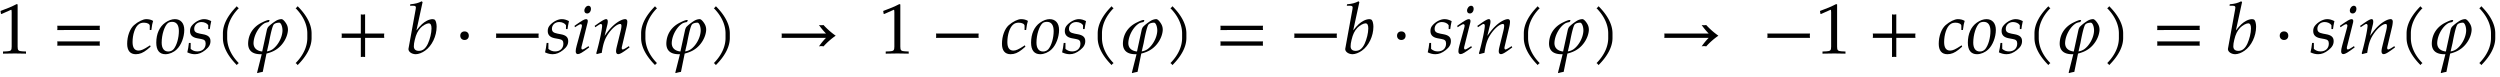 <svg xmlns="http://www.w3.org/2000/svg" xmlns:xlink="http://www.w3.org/1999/xlink" width="560" height="13pt" viewBox="0 0 420 13"><defs><symbol overflow="visible" id="a"><path d="M5 .031v-.36l-.625-.03c-.656-.032-.781-.172-.781-.782v-7.093l-.156-.063c-.782.406-1.626.766-2.72 1.156l.079.5h.125l1.547-.687.031-.016c.063 0 .094.11.094.407v5.796c0 .61-.125.75-.781.782l-.672.03v.36L3.125 0zm0 0"/></symbol><symbol overflow="visible" id="b"><path d="M8.125-3.938c-.016-.124-.031-.25-.031-.359 0-.125.015-.25.031-.36H.953c.031.11.031.235.031.36 0 .11 0 .234-.03.36zm0 2.626c-.016-.125-.031-.235-.031-.36s.015-.234.031-.36H.953a1.4 1.4 0 0 1 .031.36c0 .125 0 .234-.03.36zm0 0"/></symbol><symbol overflow="visible" id="c"><path d="M4.656-5.469c-.312-.203-.703-.297-1.156-.297-.531 0-1.39.422-2.063 1.016C.75-4.14.298-2.906.298-1.625c0 1.14.5 1.75 1.453 1.75.656 0 1.219-.234 1.89-.766l.594-.5-.093-.234-.188.125c-.86.563-1.312.766-1.734.766-.672 0-1.016-.47-1.016-1.422 0-1.266.406-2.5.984-2.953.25-.22.547-.313.938-.313.531 0 .969.219.969.516v.718h.265c.094-.78.188-1.218.297-1.53zm0 0"/></symbol><symbol overflow="visible" id="d"><path d="M4.906-3.953c0-1.125-.593-1.813-1.578-1.813-.515 0-1.078.204-1.625.594-.969.688-1.5 1.89-1.5 3.36C.203-.548.734.125 1.734.125c.657 0 1.375-.297 1.907-.813.75-.703 1.265-2.062 1.265-3.265zM4-3.766c0 1.141-.36 2.422-.89 3.047-.22.25-.532.39-.891.39-.703 0-1.11-.53-1.11-1.484 0-1.343.47-2.812 1.047-3.296.156-.125.438-.204.719-.204.734 0 1.125.547 1.125 1.547zm0 0"/></symbol><symbol overflow="visible" id="e"><path d="M4.125-5.438c-.469-.234-.797-.328-1.203-.328-.61 0-1.344.344-1.922.938-.313.328-.438.625-.438 1.047 0 .672.375 1.062 1.157 1.219l.75.14c.531.094.719.297.719.766 0 .797-.547 1.312-1.391 1.312-.438 0-.797-.14-1.125-.422v-1H.375C.312-1.156.235-.734.109-.187.563.03.97.124 1.391.124c.578 0 1.125-.203 1.734-.688.61-.484.875-.921.875-1.515 0-.64-.375-1-1.281-1.156l-.5-.094c-.719-.14-.953-.344-.953-.828 0-.64.53-1.125 1.218-1.125.485 0 .954.218 1.141.531v.656h.266c.046-.406.109-.734.234-1.343zm0 0"/></symbol><symbol overflow="visible" id="f"><path d="M4.11-7.61a.735.735 0 0 1-.188-.14c-.063-.063-.11-.11-.14-.188-1.47 1.47-2.345 3.032-2.345 4.563v.781c0 1.516.875 3.078 2.344 4.547a.735.735 0 0 1 .14-.187.735.735 0 0 1 .188-.141C2.781.281 2.156-1.203 2.156-2.594v-.781c0-1.39.625-2.89 1.953-4.234zm0 0"/></symbol><symbol overflow="visible" id="g"><path d="M7.297-3.953c0-.297-.047-.547-.14-.766-.141-.36-.626-1.047-.938-1.047-.282 0-.594.094-.86.235-.453.265-1.03.703-1.343 1.031-.125.14-.22.36-.266.563L2.969-.329c-.938-.11-1.485-.61-1.453-1.484.062-1.329.953-2.797 1.906-3.297a2.5 2.5 0 0 1 .594-.157c.125-.109.109-.109.187-.218-.031-.141-.078-.141-.11-.141-.265 0-.75.219-1.124.406C1.516-4.53.688-3.312.609-1.812.547-.532 1.281.125 2.672.125h.219l-.672 2.656-.11.453.079.063c.25-.078.484-.14.874-.203L3.688.016c.578-.141 1.156-.36 1.624-.672 1.11-.703 1.922-2.063 1.985-3.297zm-.922.187c-.063 1.157-.781 2.422-1.64 3.047a2.33 2.33 0 0 1-.97.375l.329-1.422c.172-.953.562-2.89.843-3.125.157-.171.5-.28.891-.28.328 0 .578.765.547 1.405zm0 0"/></symbol><symbol overflow="visible" id="h"><path d="M3.64-2.594v-.781c0-1.531-.874-3.094-2.343-4.563-.047.079-.094.125-.156.188a.427.427 0 0 1-.188.14c1.328 1.344 1.969 2.844 1.969 4.235v.781c0 1.39-.64 2.875-1.969 4.219.078.031.14.078.188.14.062.063.109.126.156.188C2.766.484 3.64-1.078 3.64-2.594zm0 0"/></symbol><symbol overflow="visible" id="i"><path d="M8.125-2.625c-.016-.125-.031-.25-.031-.36 0-.124.015-.25.031-.359H4.906v-3.234c-.125.031-.25.047-.36.047-.124 0-.25-.016-.359-.047v3.234H.954c.031.11.031.235.031.36 0 .109 0 .234-.03.359h3.234V.594c.109-.016.234-.031.359-.031.11 0 .234.015.36.03v-3.218zm0 0"/></symbol><symbol overflow="visible" id="j"><path d="M5.172-4.5c0-.453-.11-.922-.25-1.094-.078-.11-.234-.172-.422-.172-.281 0-.64.094-.969.266-.61.328-1.015.688-1.75 1.625l1.032-4.75-.141-.14c-.625.312-1.063.421-1.922.5l-.047.25h.578c.282 0 .407.093.407.296 0 .078-.016.219-.032.282L.453-.845c-.016.031-.016.078-.016.11 0 .468.579.859 1.235.859.437 0 1.047-.219 1.562-.594C4.391-1.28 5.172-2.922 5.172-4.5zm-.86.297c0 .766-.25 1.781-.609 2.562-.39.829-.875 1.204-1.515 1.204-.547 0-.844-.266-.844-.766 0-.297.047-.64.156-1.078.219-.953.516-1.531.984-2.031.391-.407 1.016-.75 1.36-.75.312 0 .469.265.469.859zm0 0"/></symbol><symbol overflow="visible" id="k"><path d="M2.39-2.984c0-.438-.28-.72-.718-.72-.422 0-.719.282-.719.72 0 .421.297.718.719.718.437 0 .719-.296.719-.718zm0 0"/></symbol><symbol overflow="visible" id="l"><path d="M8.125-2.625c-.016-.125-.031-.25-.031-.36 0-.124.015-.25.031-.359H.953c.031.11.031.235.031.36 0 .109 0 .234-.03.359zm0 0"/></symbol><symbol overflow="visible" id="m"><path d="M2.875-1.016l-.11-.218-.312.203c-.36.25-.61.36-.734.36-.078 0-.157-.11-.157-.235 0-.125.016-.219.094-.485l.907-3.625c.062-.203.078-.328.078-.437 0-.203-.094-.313-.297-.313-.266 0-.688.25-1.61.891l-.328.234.078.235.391-.25c.344-.219.469-.266.578-.266.11 0 .203.11.203.25 0 .094-.047.344-.11.531l-.78 2.86c-.11.39-.157.687-.157.922 0 .28.125.468.36.468.312 0 .75-.265 1.906-1.125zm.297-6.5c0-.296-.172-.5-.422-.5-.36 0-.688.407-.688.813 0 .297.172.484.47.484.374 0 .64-.343.64-.797zm0 0"/></symbol><symbol overflow="visible" id="n"><path d="M6.14-1.016l-.109-.218-.312.203c-.36.234-.61.36-.735.36-.078 0-.156-.11-.156-.235 0-.063.016-.188.031-.235l.782-3.312a4.47 4.47 0 0 0 .125-.875c0-.281-.125-.438-.36-.438-.5 0-1.328.454-2.031 1.11-.453.422-.797.828-1.422 1.703l.469-1.922c.047-.219.062-.36.062-.484 0-.266-.093-.407-.265-.407-.266 0-.719.266-1.594.891l-.344.234.094.235.375-.25c.438-.282.484-.297.563-.297.14 0 .218.125.218.297 0 .61-.484 2.922-.984 4.625l.094.14c.296-.078.562-.156.828-.203.234-1.515.484-2.281 1.031-3.11.656-1 1.547-1.75 2.078-1.75.125 0 .203.11.203.298 0 .203-.031.453-.125.843L4.031-1.28c-.11.437-.156.718-.156.906 0 .297.125.484.36.484.312 0 .734-.25 1.906-1.125zm0 0"/></symbol><symbol overflow="visible" id="o"><path d="M10.047-2.984A12.497 12.497 0 0 1 8-4.781c-.14.031-.25.031-.39.031-.126 0-.25 0-.376-.031.36.515.75.984 1.188 1.437H.953c.031.11.031.235.031.36 0 .109 0 .234-.03.359h7.468c-.438.438-.828.922-1.188 1.438.125-.032.25-.047.375-.047.141 0 .25.015.391.046a11.804 11.804 0 0 1 2.047-1.796zm0 0"/></symbol></defs><use xlink:href="#a" x="-.632" y="8.982"/><use xlink:href="#b" x="8.657" y="8.982"/><use xlink:href="#c" x="21.067" y="8.982"/><use xlink:href="#d" x="26.052" y="8.982"/><use xlink:href="#e" x="31.36" y="8.982"/><use xlink:href="#f" x="36.011" y="8.982"/><use xlink:href="#g" x="41.08" y="8.982"/><use xlink:href="#h" x="48.707" y="8.982"/><use xlink:href="#i" x="56.43" y="8.982"/><use xlink:href="#j" x="68.182" y="8.982"/><use xlink:href="#k" x="76.371" y="8.982"/><use xlink:href="#l" x="82.373" y="8.982"/><use xlink:href="#e" x="91.459" y="8.982"/><use xlink:href="#m" x="96.109" y="8.982"/><use xlink:href="#n" x="99.624" y="8.982"/><use xlink:href="#f" x="106.271" y="8.982"/><use xlink:href="#g" x="111.34" y="8.982"/><use xlink:href="#h" x="118.968" y="8.982"/><use xlink:href="#o" x="130.349" y="8.982"/><use xlink:href="#a" x="147.66" y="8.982"/><use xlink:href="#l" x="156.292" y="8.982"/><use xlink:href="#c" x="168.032" y="8.982"/><use xlink:href="#d" x="173.017" y="8.982"/><use xlink:href="#e" x="178.325" y="8.982"/><use xlink:href="#f" x="182.976" y="8.982"/><use xlink:href="#g" x="188.045" y="8.982"/><use xlink:href="#h" x="195.672" y="8.982"/><use xlink:href="#b" x="204.065" y="8.982"/><use xlink:href="#l" x="216.474" y="8.982"/><use xlink:href="#j" x="225.56" y="8.982"/><g><use xlink:href="#k" x="233.75" y="8.982"/></g><g><use xlink:href="#e" x="239.751" y="8.982"/><use xlink:href="#m" x="244.402" y="8.982"/></g><g><use xlink:href="#n" x="247.917" y="8.982"/><use xlink:href="#f" x="254.564" y="8.982"/><use xlink:href="#g" x="259.633" y="8.982"/><use xlink:href="#h" x="267.26" y="8.982"/></g><g><use xlink:href="#o" x="278.641" y="8.982"/></g><g><use xlink:href="#l" x="295.953" y="8.982"/><use xlink:href="#a" x="305.039" y="8.982"/></g><g><use xlink:href="#i" x="313.67" y="8.982"/></g><g><use xlink:href="#c" x="325.41" y="8.982"/></g><g><use xlink:href="#d" x="330.396" y="8.982"/><use xlink:href="#e" x="335.704" y="8.982"/><use xlink:href="#f" x="340.354" y="8.982"/><use xlink:href="#g" x="345.423" y="8.982"/><use xlink:href="#h" x="353.051" y="8.982"/></g><g><use xlink:href="#b" x="361.443" y="8.982"/></g><g><use xlink:href="#j" x="373.853" y="8.982"/></g><g><use xlink:href="#k" x="382.042" y="8.982"/></g><g><use xlink:href="#e" x="388.055" y="8.982"/><use xlink:href="#m" x="392.706" y="8.982"/></g><g><use xlink:href="#n" x="396.221" y="8.982"/><use xlink:href="#f" x="402.868" y="8.982"/><use xlink:href="#g" x="407.937" y="8.982"/><use xlink:href="#h" x="415.564" y="8.982"/></g></svg>